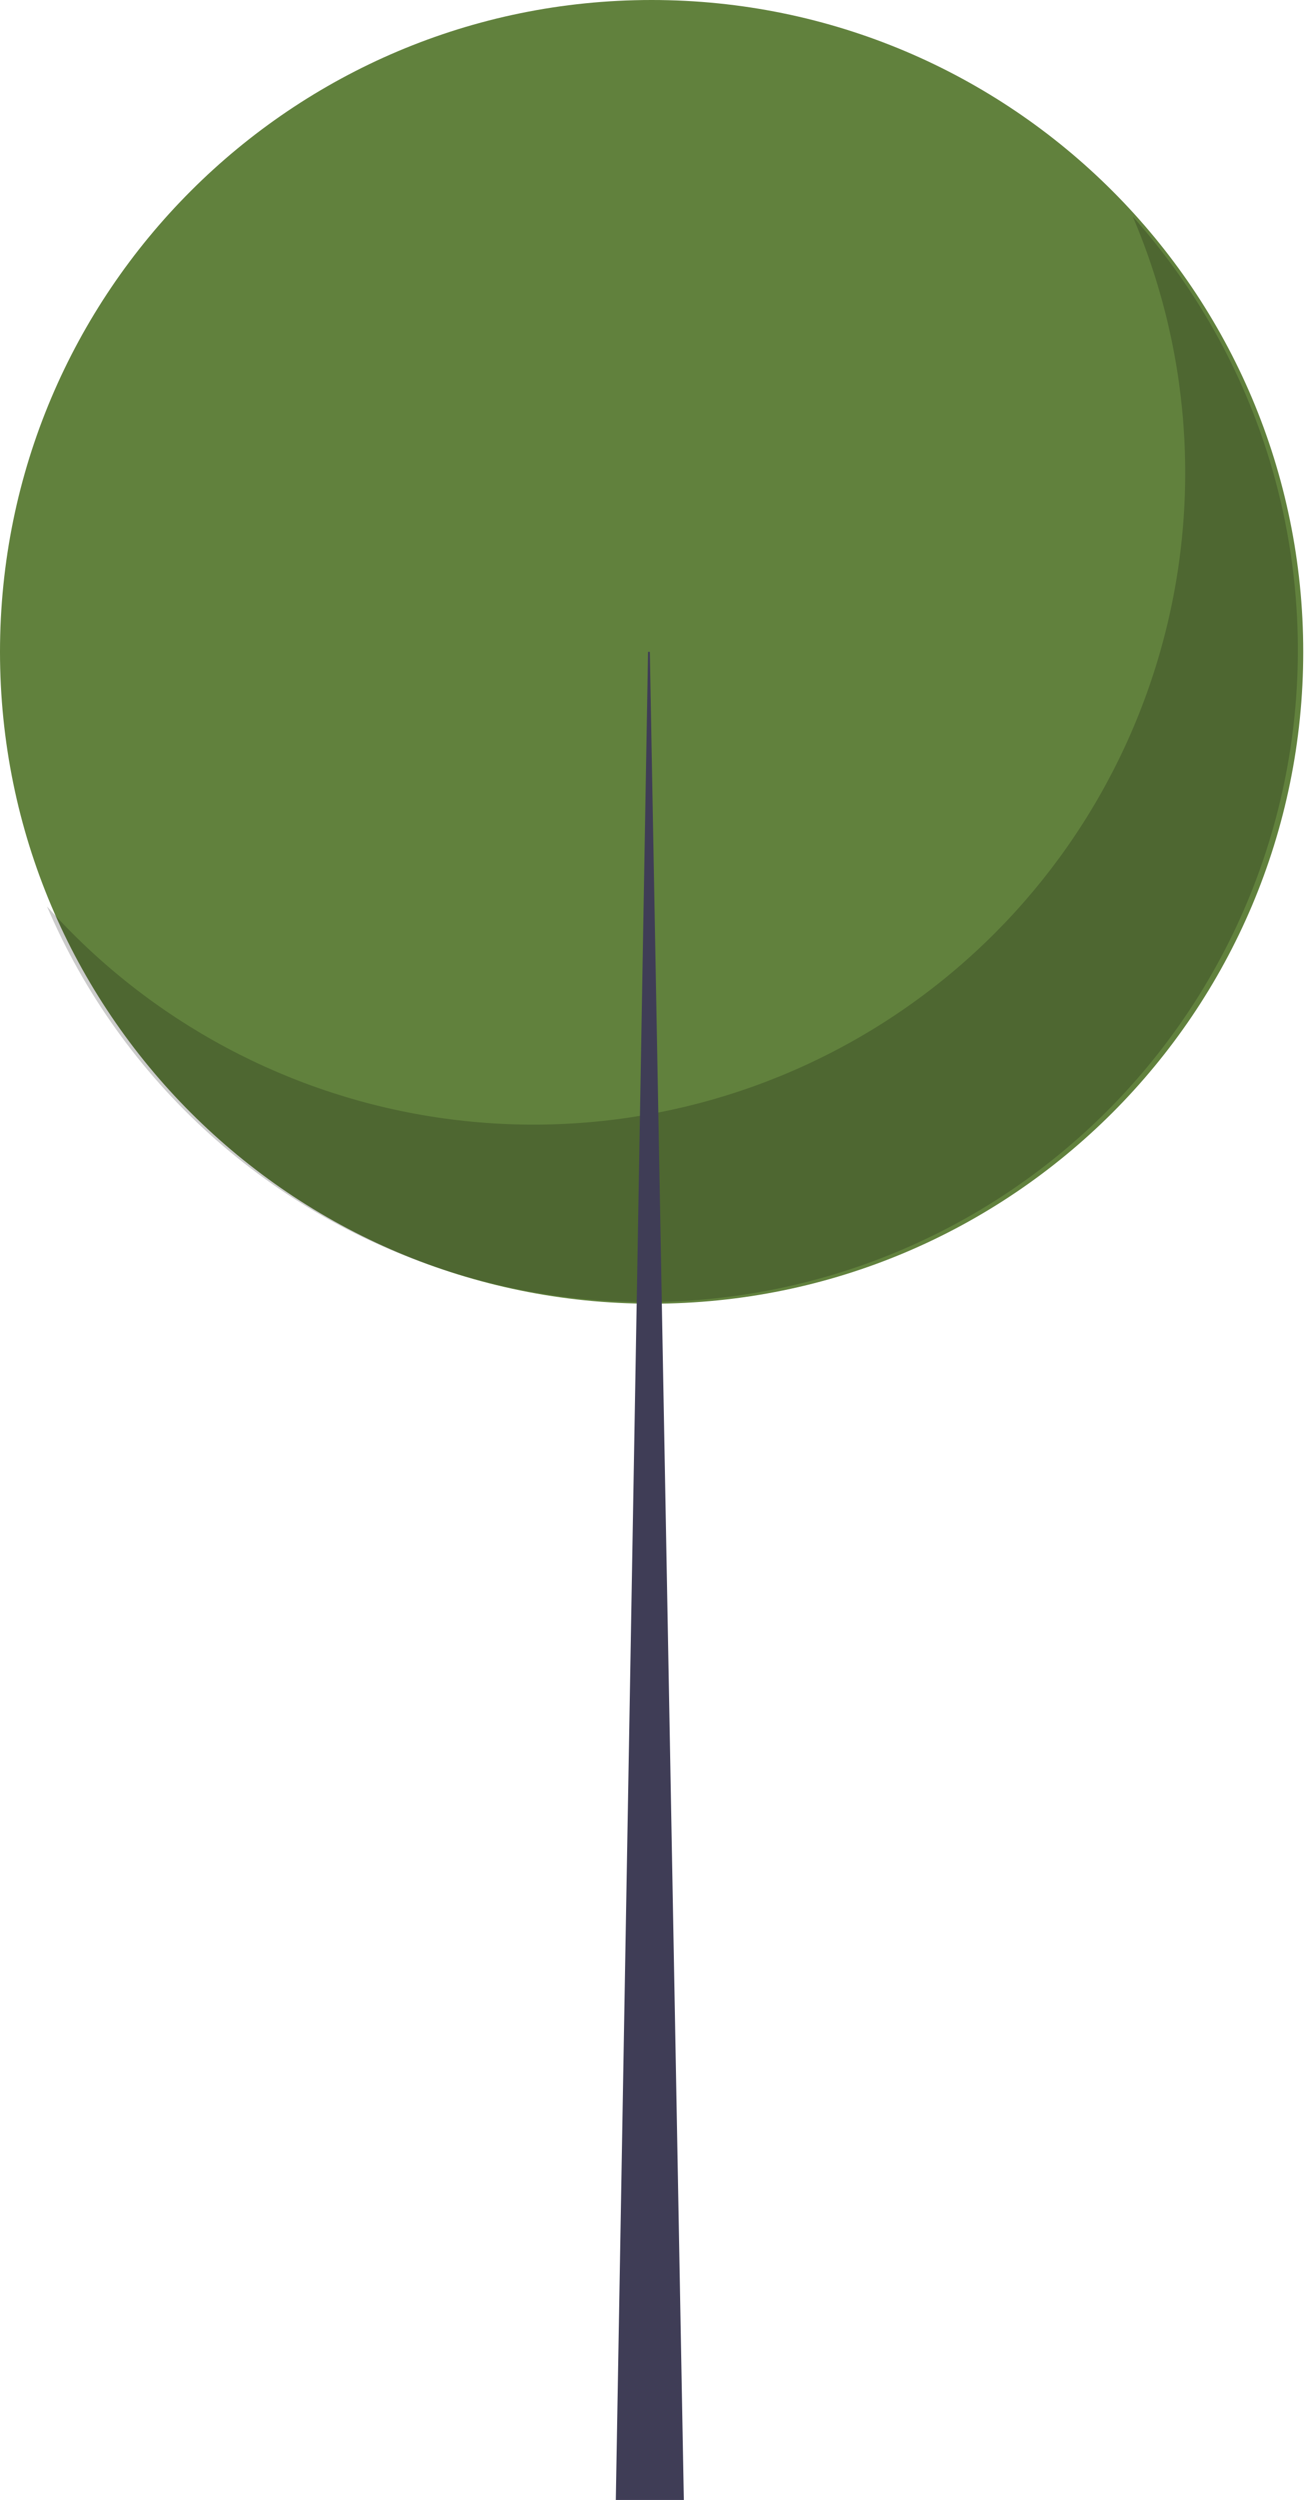 <svg width="63" height="120" viewBox="0 0 63 120" fill="none" xmlns="http://www.w3.org/2000/svg">
<path d="M31.289 62.579C48.57 62.579 62.579 48.57 62.579 31.289C62.579 14.009 48.57 0 31.289 0C14.009 0 0 14.009 0 31.289C0 48.57 14.009 62.579 31.289 62.579Z" fill="#61813D"/>
<path opacity="0.2" d="M54.392 10.391C57.311 17.218 57.707 24.86 55.51 31.952C53.312 39.045 48.664 45.124 42.397 49.105C36.129 53.086 28.651 54.709 21.297 53.683C13.943 52.657 7.194 49.05 2.255 43.506C4.038 47.678 6.706 51.411 10.075 54.449C13.444 57.486 17.434 59.755 21.767 61.097C26.099 62.44 30.672 62.825 35.169 62.224C39.665 61.624 43.977 60.054 47.806 57.622C51.635 55.19 54.89 51.954 57.344 48.139C59.799 44.325 61.395 40.022 62.021 35.529C62.648 31.036 62.29 26.461 60.972 22.121C59.655 17.78 57.41 13.777 54.392 10.391Z" fill="black"/>
<path d="M31.204 31.29H31.118L29.57 120H32.837L31.204 31.29Z" fill="#3F3D56"/>
</svg>
